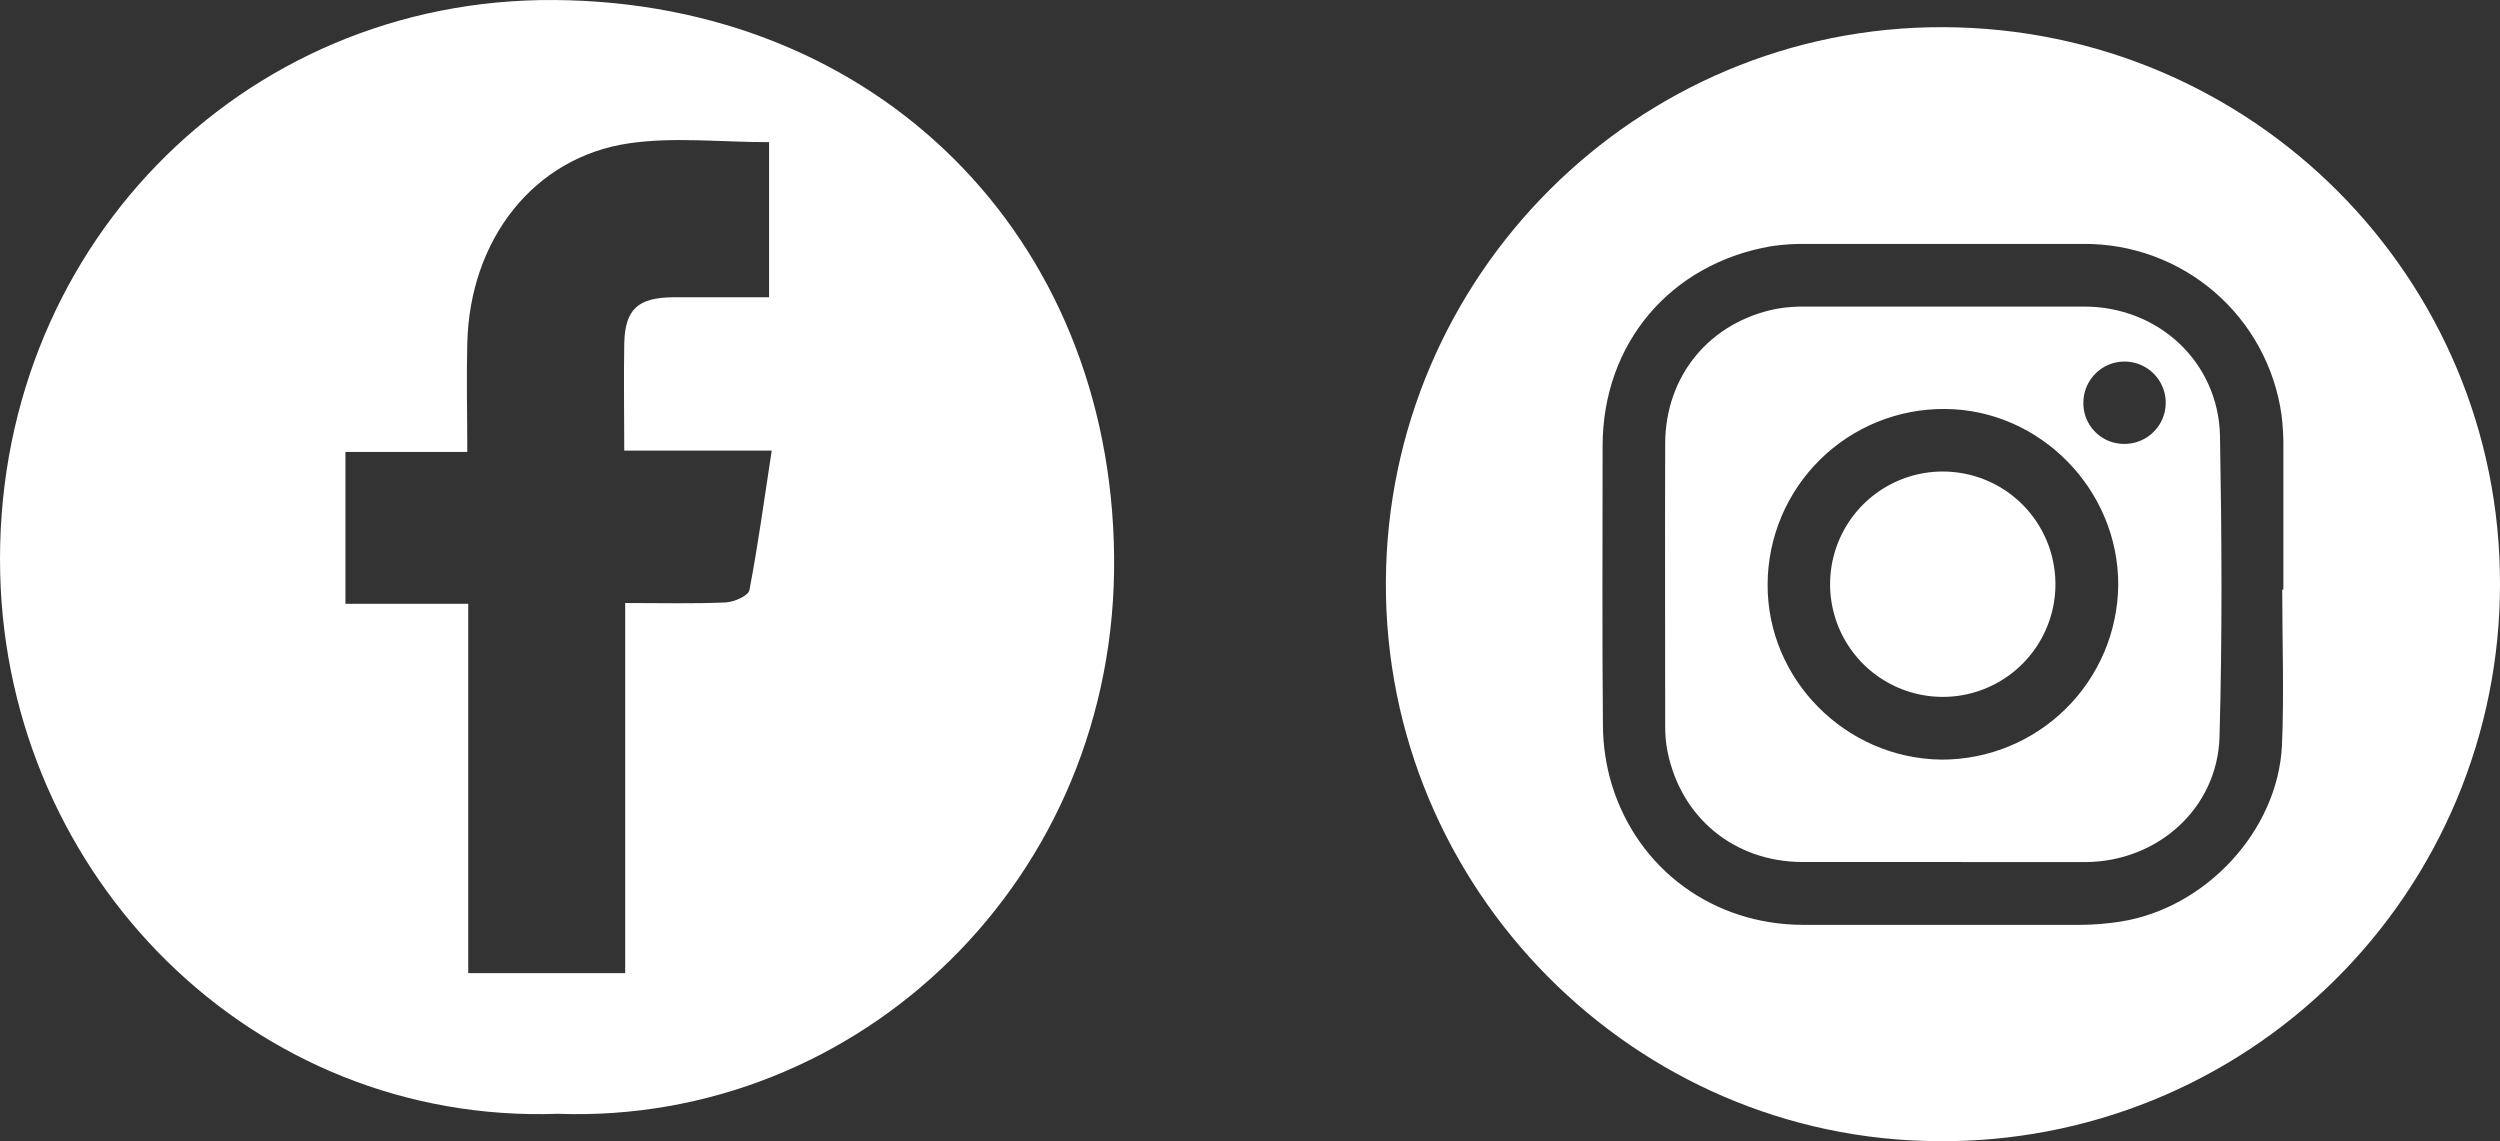 <svg width="92" height="42" viewBox="0 0 92 42" fill="none" xmlns="http://www.w3.org/2000/svg">
<rect x="0" y="0" width="92" height="42" fill="#333333" stroke="none"/>
<path d="M71.51 1C82.869 1.035 92.032 10.215 92 21.524C91.997 24.227 91.459 26.904 90.417 29.399C89.375 31.893 87.85 34.157 85.93 36.06C84.009 37.963 81.731 39.467 79.227 40.486C76.722 41.504 74.041 42.017 71.338 41.995C60.112 41.949 50.955 32.698 51 21.429C51.046 10.129 60.244 0.965 71.51 1ZM83.986 21.699H84.028C84.028 19.977 84.028 18.256 84.028 16.533C84.035 16.109 84.012 15.686 83.96 15.265C83.713 13.51 82.838 11.905 81.496 10.748C80.154 9.591 78.438 8.962 76.667 8.976C73.287 8.976 69.908 8.976 66.528 8.976C66.079 8.966 65.629 8.995 65.185 9.06C61.465 9.699 58.976 12.643 58.976 16.414C58.976 19.845 58.955 23.276 58.988 26.707C58.993 27.438 59.102 28.165 59.311 28.865C60.274 32.003 63.052 34.024 66.343 34.035C69.749 34.035 73.154 34.035 76.558 34.035C77.058 34.032 77.558 33.991 78.052 33.912C81.174 33.413 83.818 30.579 83.976 27.442C84.058 25.525 83.986 23.606 83.986 21.692V21.699Z" fill="white"/>
<path d="M71.524 31.722C69.789 31.722 68.055 31.722 66.32 31.722C63.812 31.711 61.84 30.083 61.358 27.624C61.304 27.335 61.277 27.041 61.279 26.747C61.279 23.277 61.267 19.808 61.279 16.338C61.279 13.813 62.935 11.831 65.41 11.358C65.751 11.301 66.098 11.276 66.445 11.282C69.862 11.282 73.28 11.282 76.698 11.282C79.436 11.282 81.645 13.331 81.696 16.055C81.762 19.739 81.781 23.433 81.678 27.117C81.603 29.748 79.398 31.703 76.767 31.724C75.018 31.732 73.271 31.72 71.524 31.722ZM65.048 21.491C65.024 25 67.916 27.915 71.45 27.954C73.159 27.957 74.799 27.286 76.016 26.087C77.233 24.888 77.928 23.258 77.951 21.549C77.975 18.03 75.085 15.076 71.585 15.05C70.733 15.042 69.887 15.203 69.097 15.522C68.306 15.842 67.586 16.314 66.979 16.913C66.372 17.511 65.888 18.224 65.557 19.01C65.226 19.795 65.053 20.639 65.048 21.491ZM78.168 16.336C78.465 16.339 78.756 16.255 79.005 16.094C79.255 15.933 79.451 15.702 79.571 15.43C79.69 15.159 79.727 14.858 79.677 14.565C79.627 14.273 79.493 14.001 79.29 13.785C79.087 13.568 78.825 13.416 78.536 13.347C78.248 13.277 77.945 13.295 77.666 13.396C77.387 13.497 77.144 13.678 76.967 13.917C76.79 14.155 76.687 14.44 76.67 14.736C76.656 14.941 76.684 15.147 76.753 15.341C76.822 15.535 76.93 15.712 77.071 15.863C77.211 16.013 77.381 16.132 77.57 16.214C77.759 16.295 77.963 16.337 78.168 16.336Z" fill="white"/>
<path d="M75.64 21.456C75.649 22.277 75.413 23.082 74.964 23.768C74.515 24.455 73.872 24.993 73.117 25.314C72.362 25.636 71.529 25.726 70.723 25.573C69.916 25.42 69.174 25.032 68.588 24.457C68.003 23.881 67.601 23.146 67.434 22.342C67.267 21.539 67.343 20.704 67.65 19.943C67.958 19.183 68.484 18.53 69.163 18.069C69.842 17.608 70.642 17.358 71.462 17.352C72.56 17.343 73.617 17.771 74.4 18.54C75.183 19.31 75.629 20.358 75.64 21.456Z" fill="white"/>
<path d="M20.535 40.988C9.282 41.381 0.278 32.265 0.007 21.112C-0.279 9.275 8.834 -0.094 20.429 0.001C32.275 0.097 40.873 8.684 40.999 20.466C41.134 32.379 31.586 41.383 20.535 40.988ZM12.712 22.219H17.231V35.812H23.007V22.191C24.326 22.191 25.516 22.222 26.703 22.17C27.014 22.156 27.543 21.924 27.578 21.717C27.896 20.067 28.12 18.397 28.399 16.583H22.973C22.973 15.18 22.949 13.915 22.973 12.648C22.998 11.382 23.472 10.95 24.772 10.94C25.954 10.94 27.135 10.94 28.302 10.94V5.232C26.528 5.232 24.802 5.032 23.147 5.274C19.646 5.786 17.287 8.808 17.196 12.631C17.163 13.929 17.196 15.227 17.196 16.63H12.712V22.219Z" fill="white"/>
</svg>
